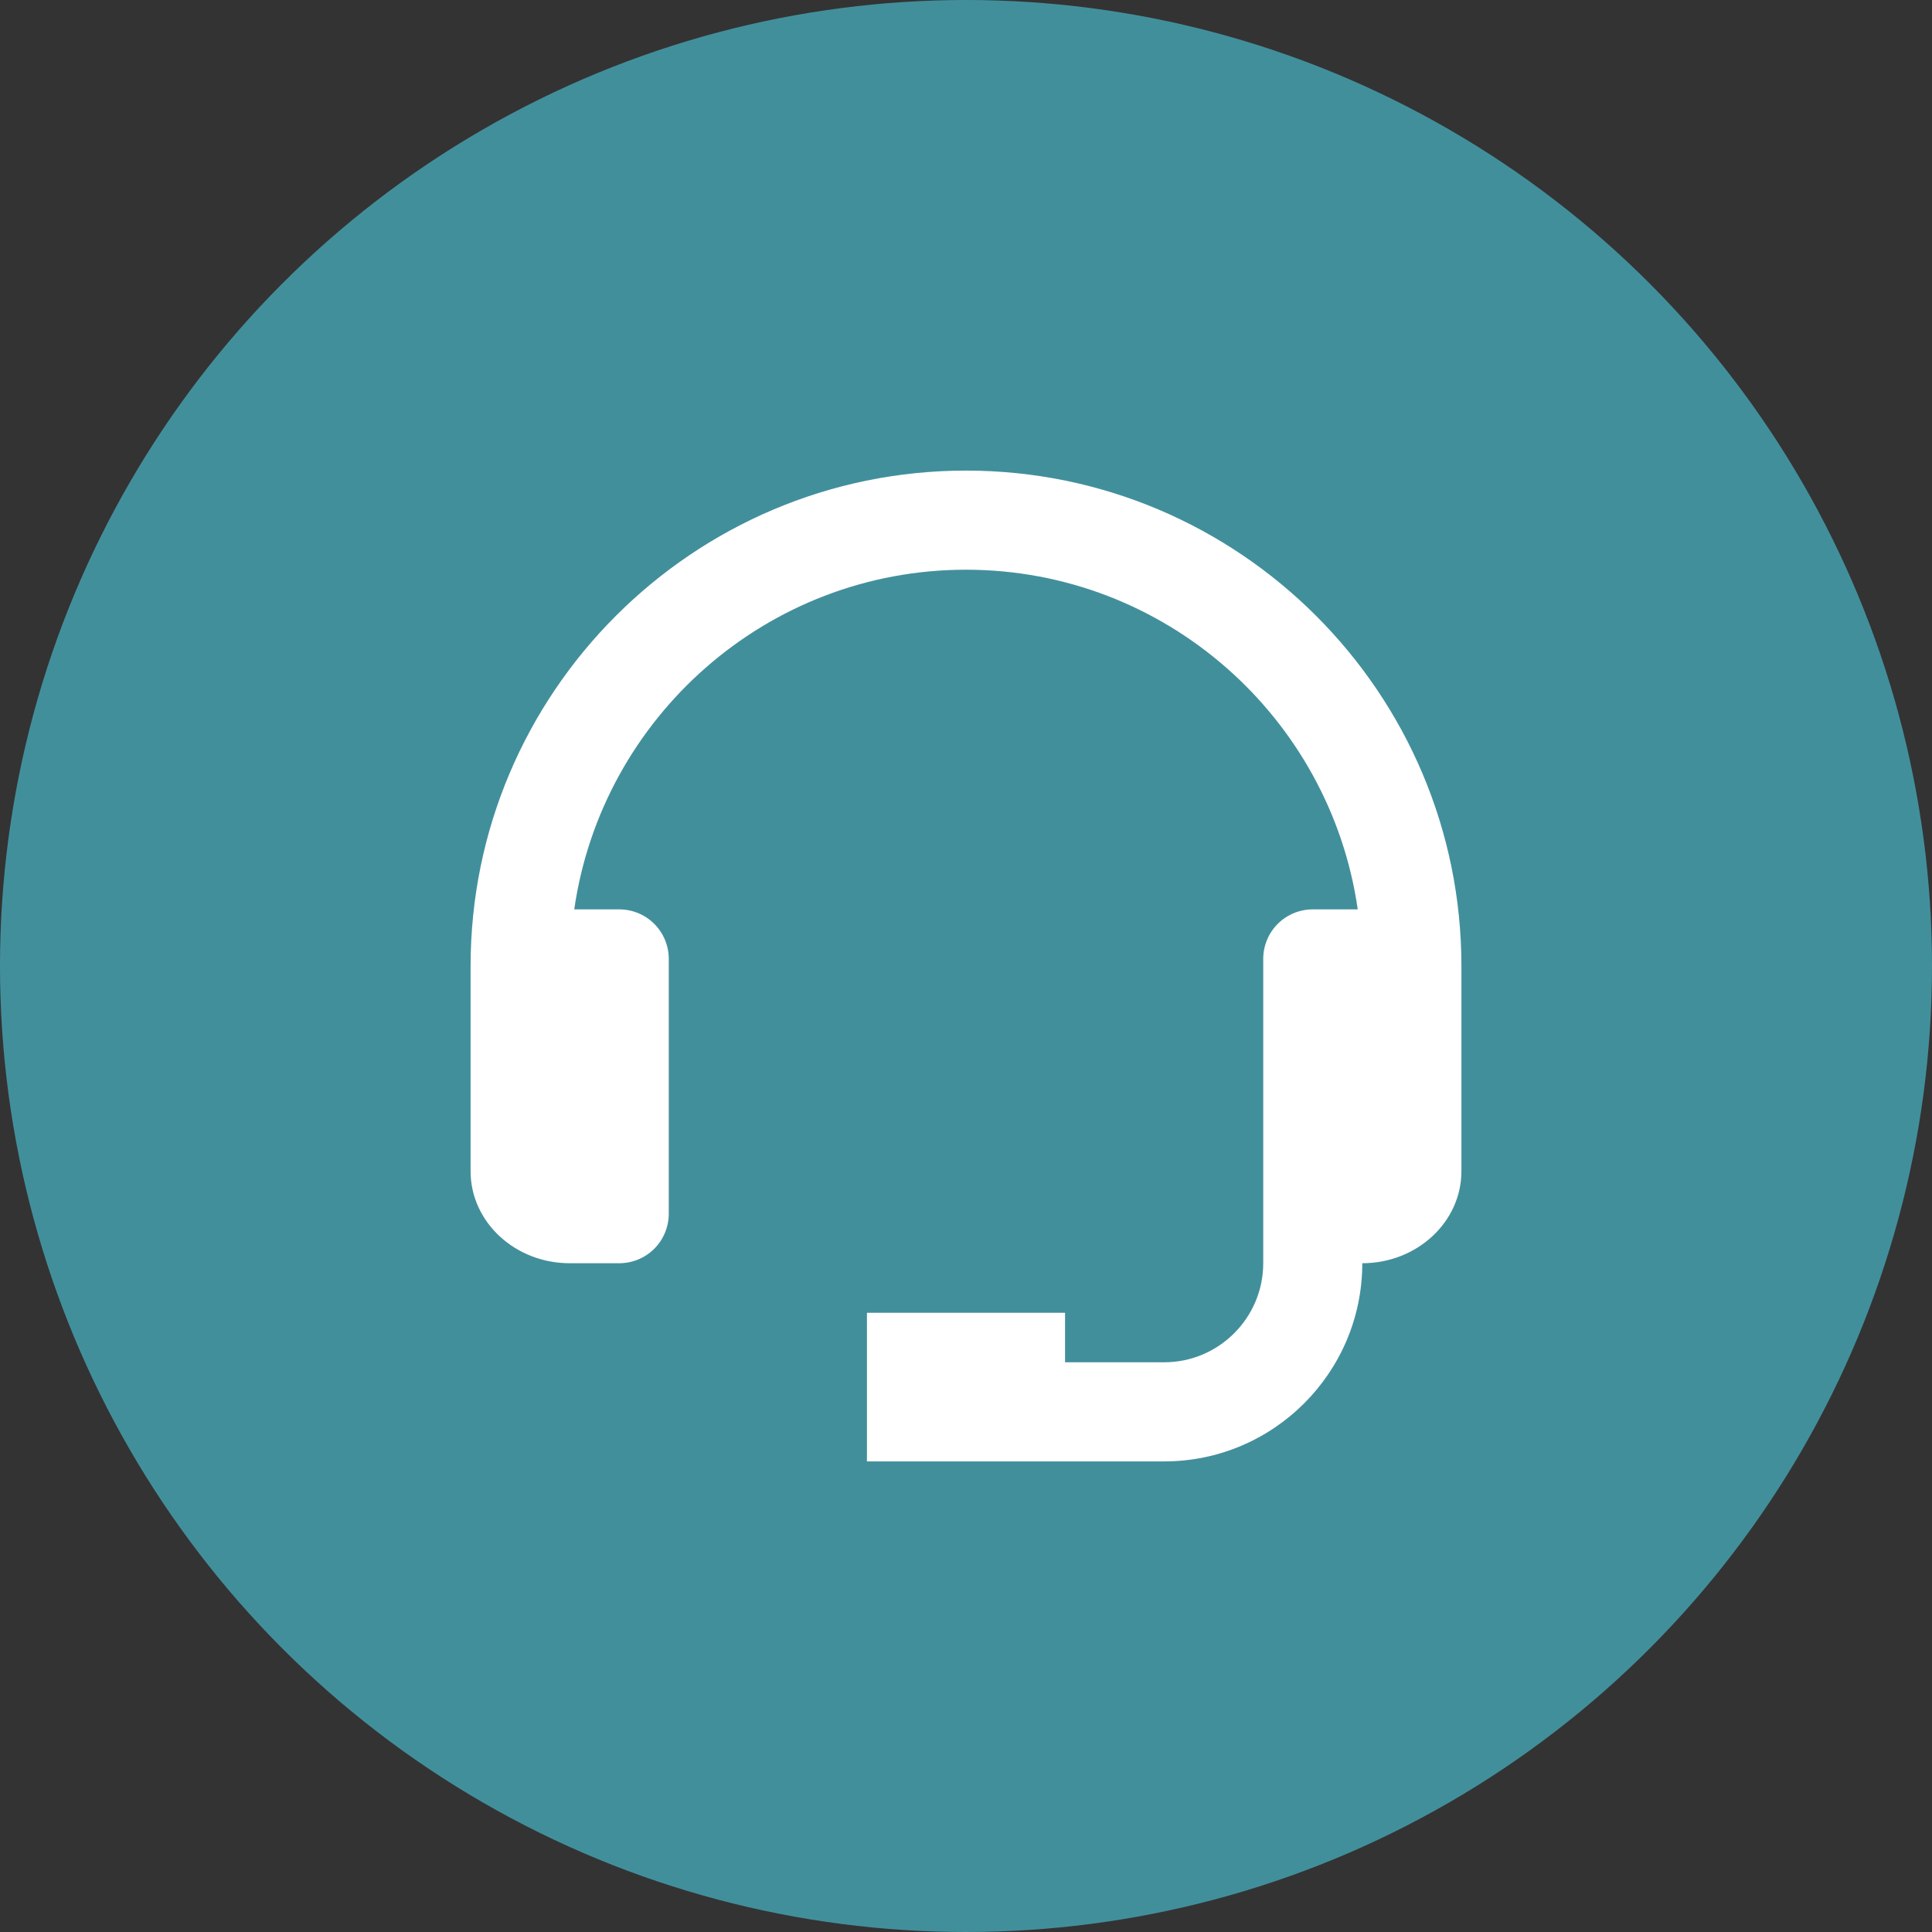 <svg width="26" height="26" viewBox="0 0 26 26" fill="none" xmlns="http://www.w3.org/2000/svg">
<rect x="0" y="0" width="26" height="26" fill="#333333" stroke="none"/>
<circle cx="13" cy="13" r="13" fill="#428F9C"/>
<path d="M13 6.333C9.324 6.333 6.333 9.324 6.333 13V15.762C6.333 16.445 6.931 17 7.667 17H8.333C8.51 17 8.68 16.93 8.805 16.805C8.93 16.68 9 16.51 9 16.333V12.905C9 12.728 8.93 12.558 8.805 12.433C8.68 12.308 8.51 12.238 8.333 12.238H7.728C8.099 9.658 10.319 7.667 13 7.667C15.681 7.667 17.901 9.658 18.272 12.238H17.667C17.49 12.238 17.32 12.308 17.195 12.433C17.07 12.558 17 12.728 17 12.905V17C17 17.735 16.402 18.333 15.667 18.333H14.333V17.667H11.667V19.667H15.667C17.137 19.667 18.333 18.471 18.333 17C19.069 17 19.667 16.445 19.667 15.762V13C19.667 9.324 16.676 6.333 13 6.333Z" fill="white"/>
</svg>
